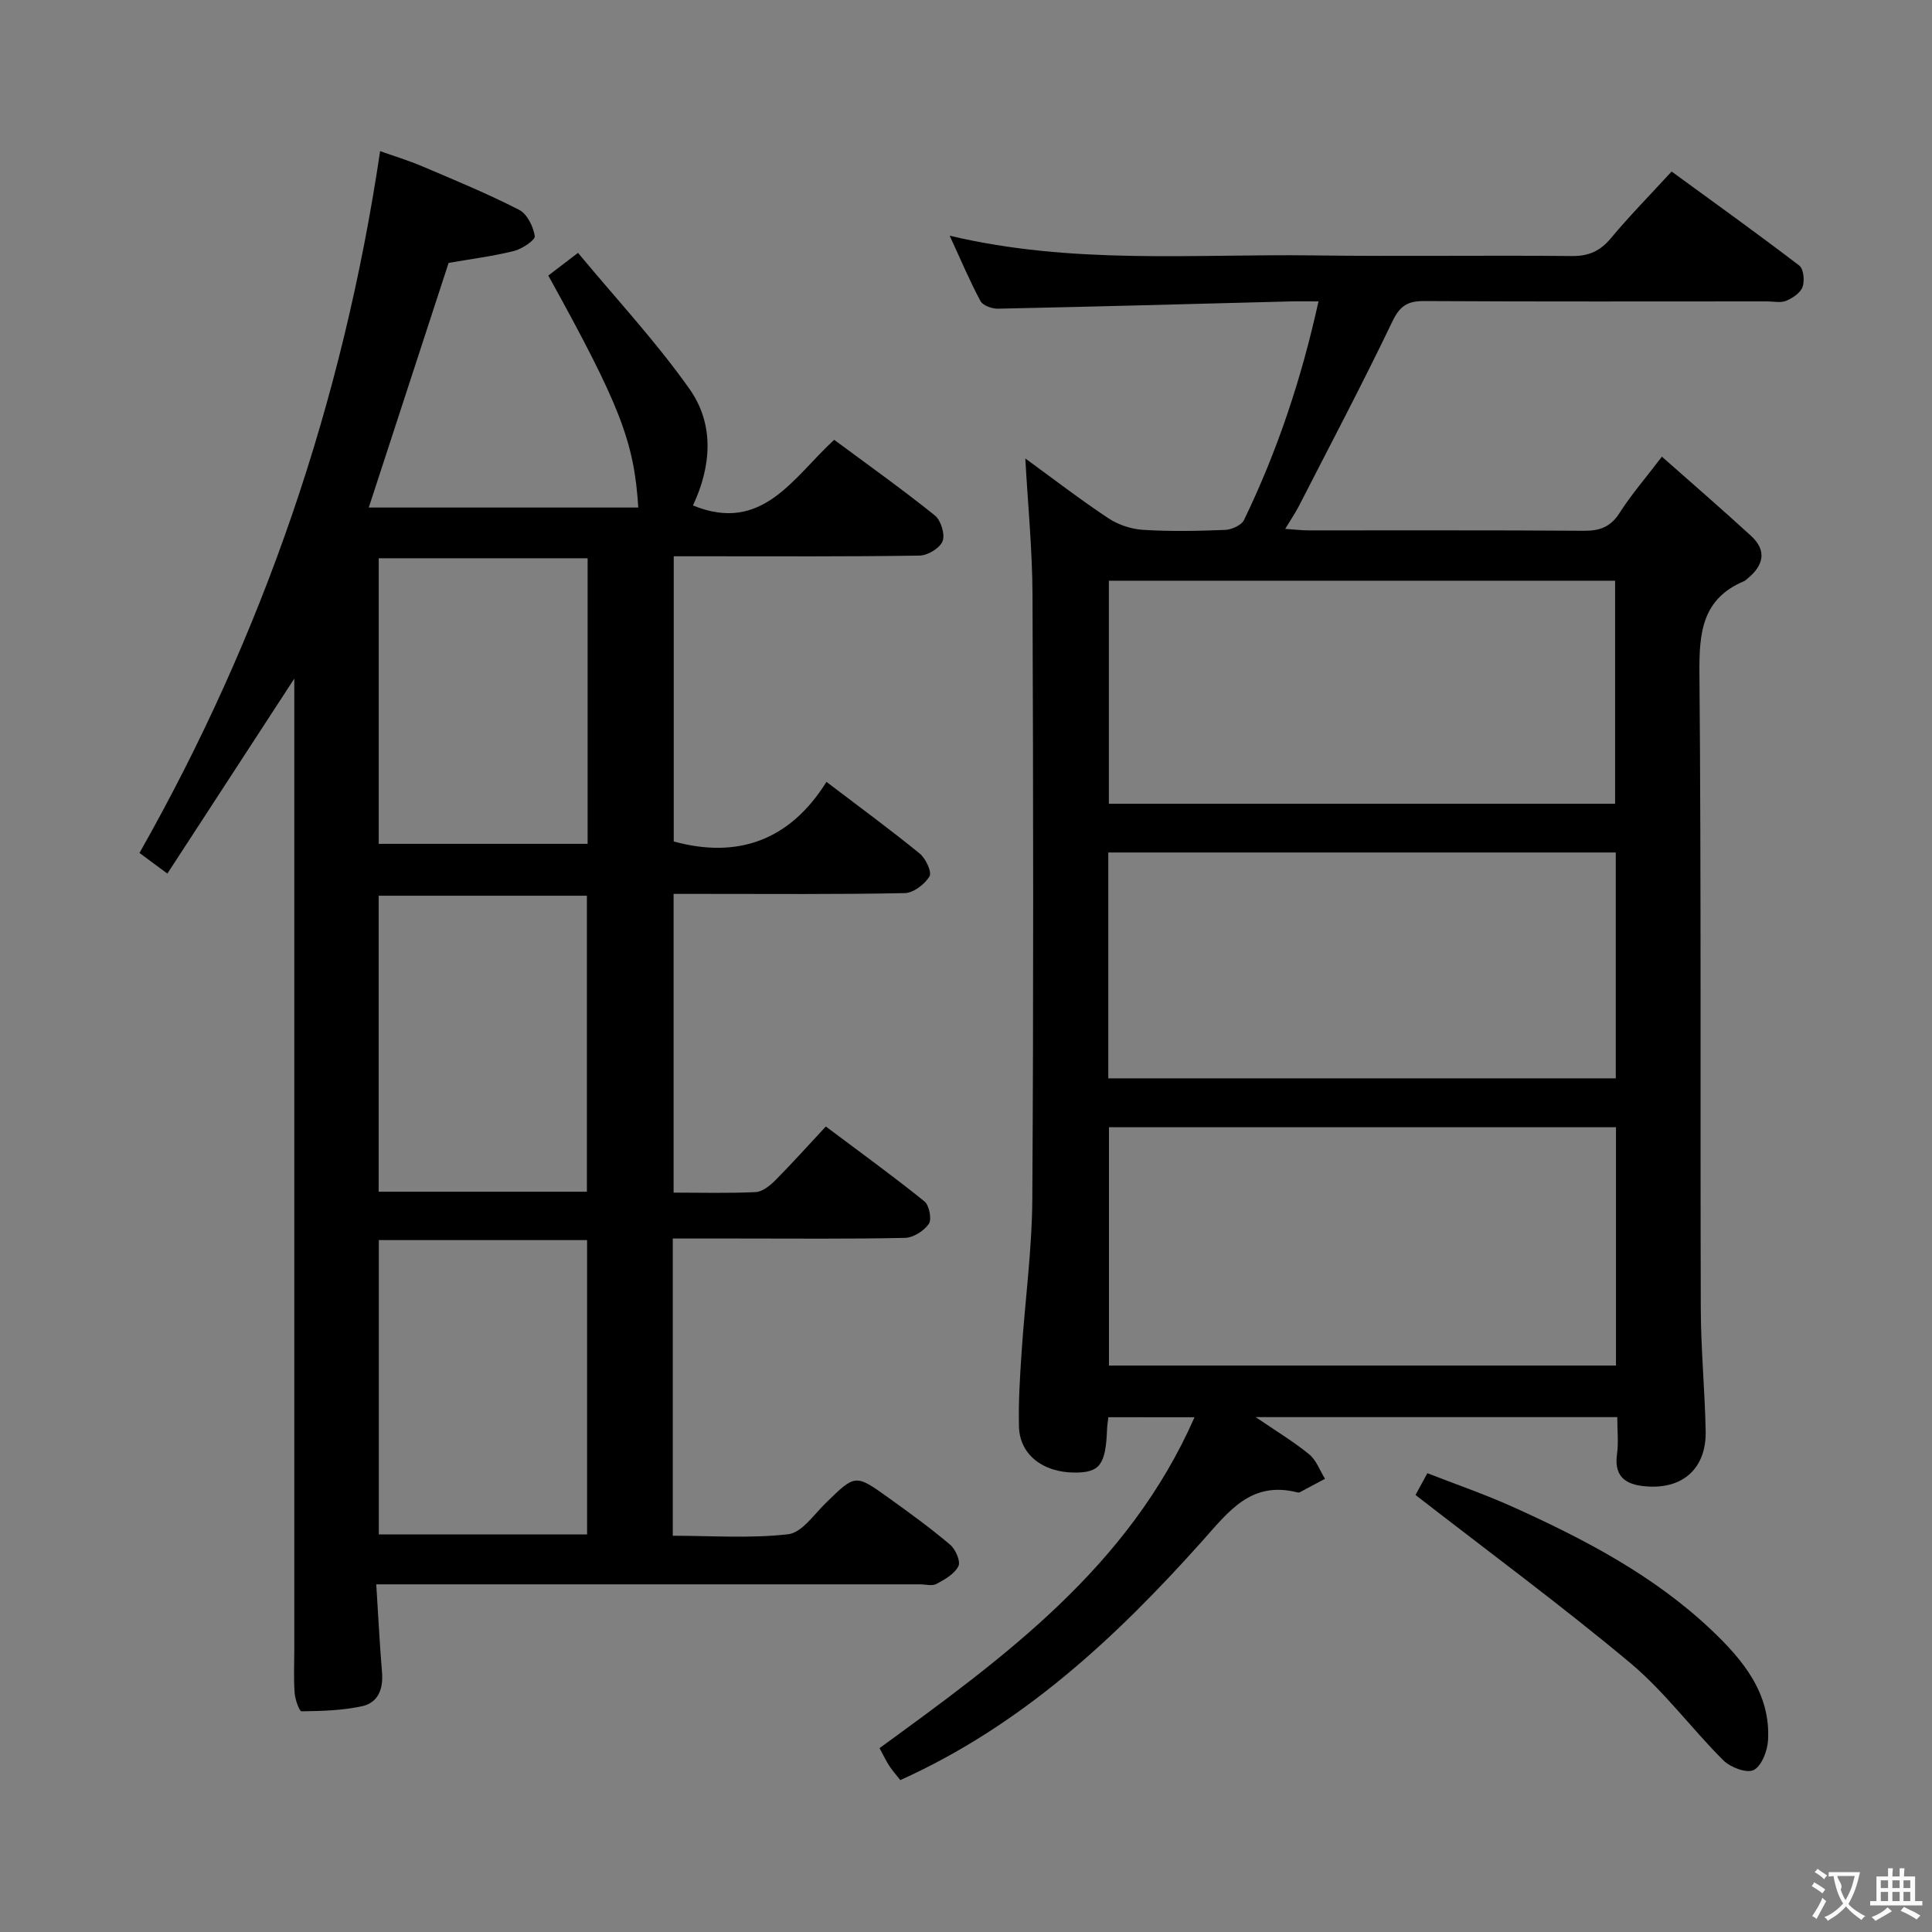 <svg enable-background="new 0 0 400 400" viewBox="0 0 400 400" xmlns="http://www.w3.org/2000/svg"><rect x="0" y="0" width="400" height="400" fill="#808080" stroke="none"/><g fill="#010000"><path d="m60.93 140.5c-9 13.83-17.54 26.94-26.28 40.37-2.29-1.7-3.85-2.86-5.77-4.28 25.58-45.14 42.1-93.31 49.82-145.3 2.78.99 5.84 1.92 8.76 3.16 6.73 2.86 13.51 5.66 20.01 8.99 1.66.85 2.95 3.46 3.25 5.44.12.83-2.64 2.67-4.33 3.09-4.49 1.11-9.1 1.69-13.51 2.46-5.49 16.83-10.94 33.52-16.53 50.65h55.8c-.86-13.66-3.76-21.14-18.63-48.03 1.63-1.25 3.31-2.53 6.15-4.7 7.85 9.46 16.14 18.35 23.09 28.19 5.2 7.36 4.51 16.03.71 24.11 14.39 5.89 20.75-5.83 29.24-13.59 7.06 5.23 14.11 10.25 20.85 15.66 1.25 1.01 2.14 3.93 1.59 5.33-.57 1.44-3.09 2.96-4.78 2.98-14.83.23-29.66.14-44.49.14-1.99 0-3.97 0-6.39 0v59.05c13.18 3.6 24-.14 31.62-12.34 6.96 5.29 13.26 9.91 19.31 14.84 1.24 1.01 2.56 3.84 2.02 4.73-.99 1.64-3.32 3.42-5.12 3.46-13.99.28-27.99.16-41.99.16-1.82 0-3.64 0-5.87 0v61.85c5.74 0 11.37.16 16.98-.11 1.41-.07 2.97-1.32 4.07-2.43 3.51-3.54 6.84-7.26 10.47-11.15 7.26 5.45 13.97 10.3 20.41 15.5 1 .81 1.57 3.7.91 4.66-.99 1.45-3.21 2.86-4.94 2.9-11.66.25-23.33.13-34.99.13-4.29 0-8.58 0-13.08 0v61.54c8.06 0 16.06.59 23.89-.31 2.82-.32 5.35-4.09 7.81-6.49 6.08-5.93 6.06-6.03 13.03-1.02 4.32 3.1 8.64 6.24 12.69 9.67 1.12.95 2.22 3.45 1.72 4.45-.79 1.6-2.81 2.75-4.53 3.67-.91.49-2.29.09-3.45.09-35.5 0-70.99 0-106.49 0-1.8 0-3.59 0-6.06 0 .41 6.41.7 12.31 1.19 18.2.29 3.44-.78 6.3-4.12 7.03-4.07.89-8.33 1-12.52 1.06-.49.01-1.35-2.45-1.45-3.81-.22-2.98-.07-5.99-.07-8.99 0-64.99 0-129.98 0-194.98 0-1.79 0-3.54 0-6.03zm60.58 106.23c0-20.74 0-41.09 0-61.28-14.66 0-28.9 0-43.11 0v61.28zm-43.08 10.02v60.94h43.12c0-20.49 0-40.67 0-60.94-14.62 0-28.86 0-43.12 0zm43.23-141.17c-14.62 0-28.97 0-43.25 0v59.13h43.25c0-19.84 0-39.4 0-59.13z"/><path d="m229.47 293.42c-.11.97-.24 1.76-.27 2.56-.28 7.3-1.52 8.94-6.79 8.9-6.54-.05-11.28-3.75-11.44-9.47-.14-5.14.2-10.3.54-15.44.7-10.61 2.16-21.2 2.22-31.81.26-41.66.2-83.32.04-124.98-.04-9.37-.96-18.73-1.49-28.26 5.63 4.1 11.27 8.44 17.18 12.37 2.06 1.37 4.76 2.26 7.22 2.41 5.64.35 11.33.24 16.99.01 1.36-.06 3.38-.98 3.9-2.07 6.85-14.19 11.84-29.03 15.41-45.24-2.46 0-4.23-.04-6 .01-20.12.52-40.23 1.08-60.35 1.5-1.24.03-3.14-.65-3.64-1.59-2.23-4.16-4.06-8.52-6.37-13.52 25.44 6.04 50.46 3.75 75.35 4.08 17.83.24 35.66-.05 53.49.13 3.52.03 5.87-1.06 8.09-3.73 3.83-4.59 8.04-8.87 12.54-13.77 8.92 6.51 17.78 12.86 26.44 19.48.89.68 1.13 3.14.67 4.42-.44 1.23-2.04 2.3-3.38 2.86-1.14.48-2.63.13-3.96.13-23.66 0-47.33.07-70.99-.07-3.45-.02-5.04.99-6.6 4.24-6.17 12.87-12.84 25.5-19.35 38.21-.74 1.43-1.66 2.77-2.83 4.72 2.05.14 3.46.31 4.88.31 19 .02 37.99-.06 56.99.08 3.33.03 5.53-.83 7.38-3.73 2.39-3.75 5.34-7.15 8.74-11.61 6.37 5.64 12.5 10.93 18.47 16.41 3.32 3.05 2.56 6.1-.7 8.79-.26.21-.51.46-.8.59-8.66 3.66-9.27 10.67-9.2 19.03.38 43.82.15 87.65.28 131.47.02 8.48.84 16.95 1.01 25.43.16 7.5-4.44 11.91-11.86 11.5-3.98-.22-7.22-1.47-6.5-6.67.34-2.42.06-4.92.06-7.7-24.86 0-49.25 0-74.87 0 4.26 2.91 7.87 5.07 11.09 7.71 1.48 1.21 2.2 3.35 3.27 5.06-1.74.93-3.48 1.87-5.23 2.79-.13.07-.34.06-.49.02-9.63-2.42-14.18 3.91-19.79 10.18-17.82 19.92-37.26 38.05-62.42 49.39-.76-.98-1.62-1.93-2.31-2.99-.71-1.1-1.27-2.3-1.99-3.63 25.81-18.8 51.58-37.47 65.21-68.5-6.26-.01-11.92-.01-17.84-.01zm105.1-60.04c-35.36 0-70.12 0-104.97 0v49.34h104.97c0-16.54 0-32.79 0-49.34zm-.04-56.88c-35.14 0-69.98 0-105.07 0v46.76h105.07c0-15.73 0-31.11 0-46.76zm-104.95-56.27v46.18h104.81c0-15.64 0-30.86 0-46.18-35.16 0-69.89 0-104.81 0z"/><path d="m293.07 309.52c.55-1.02 1.33-2.45 2.45-4.51 5.91 2.31 11.83 4.34 17.52 6.9 14.91 6.71 29.4 14.27 41.37 25.64 6.43 6.11 12.22 13.04 11.64 22.79-.13 2.19-1.34 5.32-2.98 6.13-1.46.72-4.82-.56-6.28-2.02-6.58-6.56-12.18-14.23-19.26-20.15-14.27-11.92-29.27-22.98-44.46-34.78z"/></g><path d="m377.9 391.2c-.2.3-.4.5-.6.8-.7-.6-1.4-1-2.2-1.5.2-.3.4-.5.5-.8.6.4 1.4.8 2.3 1.5zm-1.8 6.1c-.2-.2-.5-.4-.9-.6.4-.6.8-1.2 1.2-1.9s.7-1.3.9-1.9c.3.3.5.5.8.7-.7 1.3-1.4 2.6-2 3.7zm2.2-9c-.3.3-.5.5-.6.8-.6-.6-1.3-1.1-2-1.5.3-.3.5-.5.6-.7.6.5 1.3.9 2 1.4zm.3.2v-.9h2 4.5c-.3 1.3-.6 2.5-1 3.6s-.9 2.1-1.4 3c.4.5 1 1 1.6 1.4s1.2.8 1.9 1.1c-.3.2-.5.4-.8.8-.4-.3-1-.7-1.6-1.2s-1.2-1.1-1.6-1.6c-.5.6-1.1 1.1-1.7 1.6s-1.4.9-2.1 1.4c-.1-.3-.3-.5-.7-.8.6-.2 1.2-.5 1.9-1s1.4-1.1 2-1.8c-.5-.8-.9-1.6-1.2-2.5s-.6-2-.8-3.2c-.4.1-.7.1-1 .1zm2.5 2.7c.3 1 .7 1.7 1 2.2.3-.5.6-1.1 1-2s.6-1.9.9-3h-3.2-.4c.1.9 1.3 1.8.7 2.8z" fill="#fbfafa"/><path d="m396.5 388.5v1.5 3.6h1.5v.9c-.4 0-1 0-1.7 0h-7.9c-.5 0-.9 0-1.2 0v-.9h1.3v-3.5c0-.7 0-1.2 0-1.6h2.4c0-.8 0-1.4 0-1.7h1c0 .3-.1.8-.1 1.7h1.5c0-.8 0-1.4 0-1.7h1c0 .3-.1.9-.1 1.7zm-8.2 9.2c-.2-.3-.5-.5-.8-.8.8-.3 1.4-.6 1.9-.9s1-.7 1.4-1.1c.3.3.6.5.9.8-1.6 1-2.8 1.6-3.4 2zm2.6-6.8v-1.6h-1.5v1.6zm0 2.7v-1.9h-1.5v1.9zm2.4-2.7v-1.6h-1.5v1.6zm0 2.7v-1.9h-1.5v1.9zm.2 2 .7-.8c.4.2.9.5 1.6.8s1.3.7 1.8 1c-.3.3-.5.5-.8.8-.4-.3-1.5-1-3.3-1.8zm2-4.7v-1.6h-1.4v1.6zm0 2.7v-1.9h-1.4v1.9z" fill="#fbfafa"/></svg>